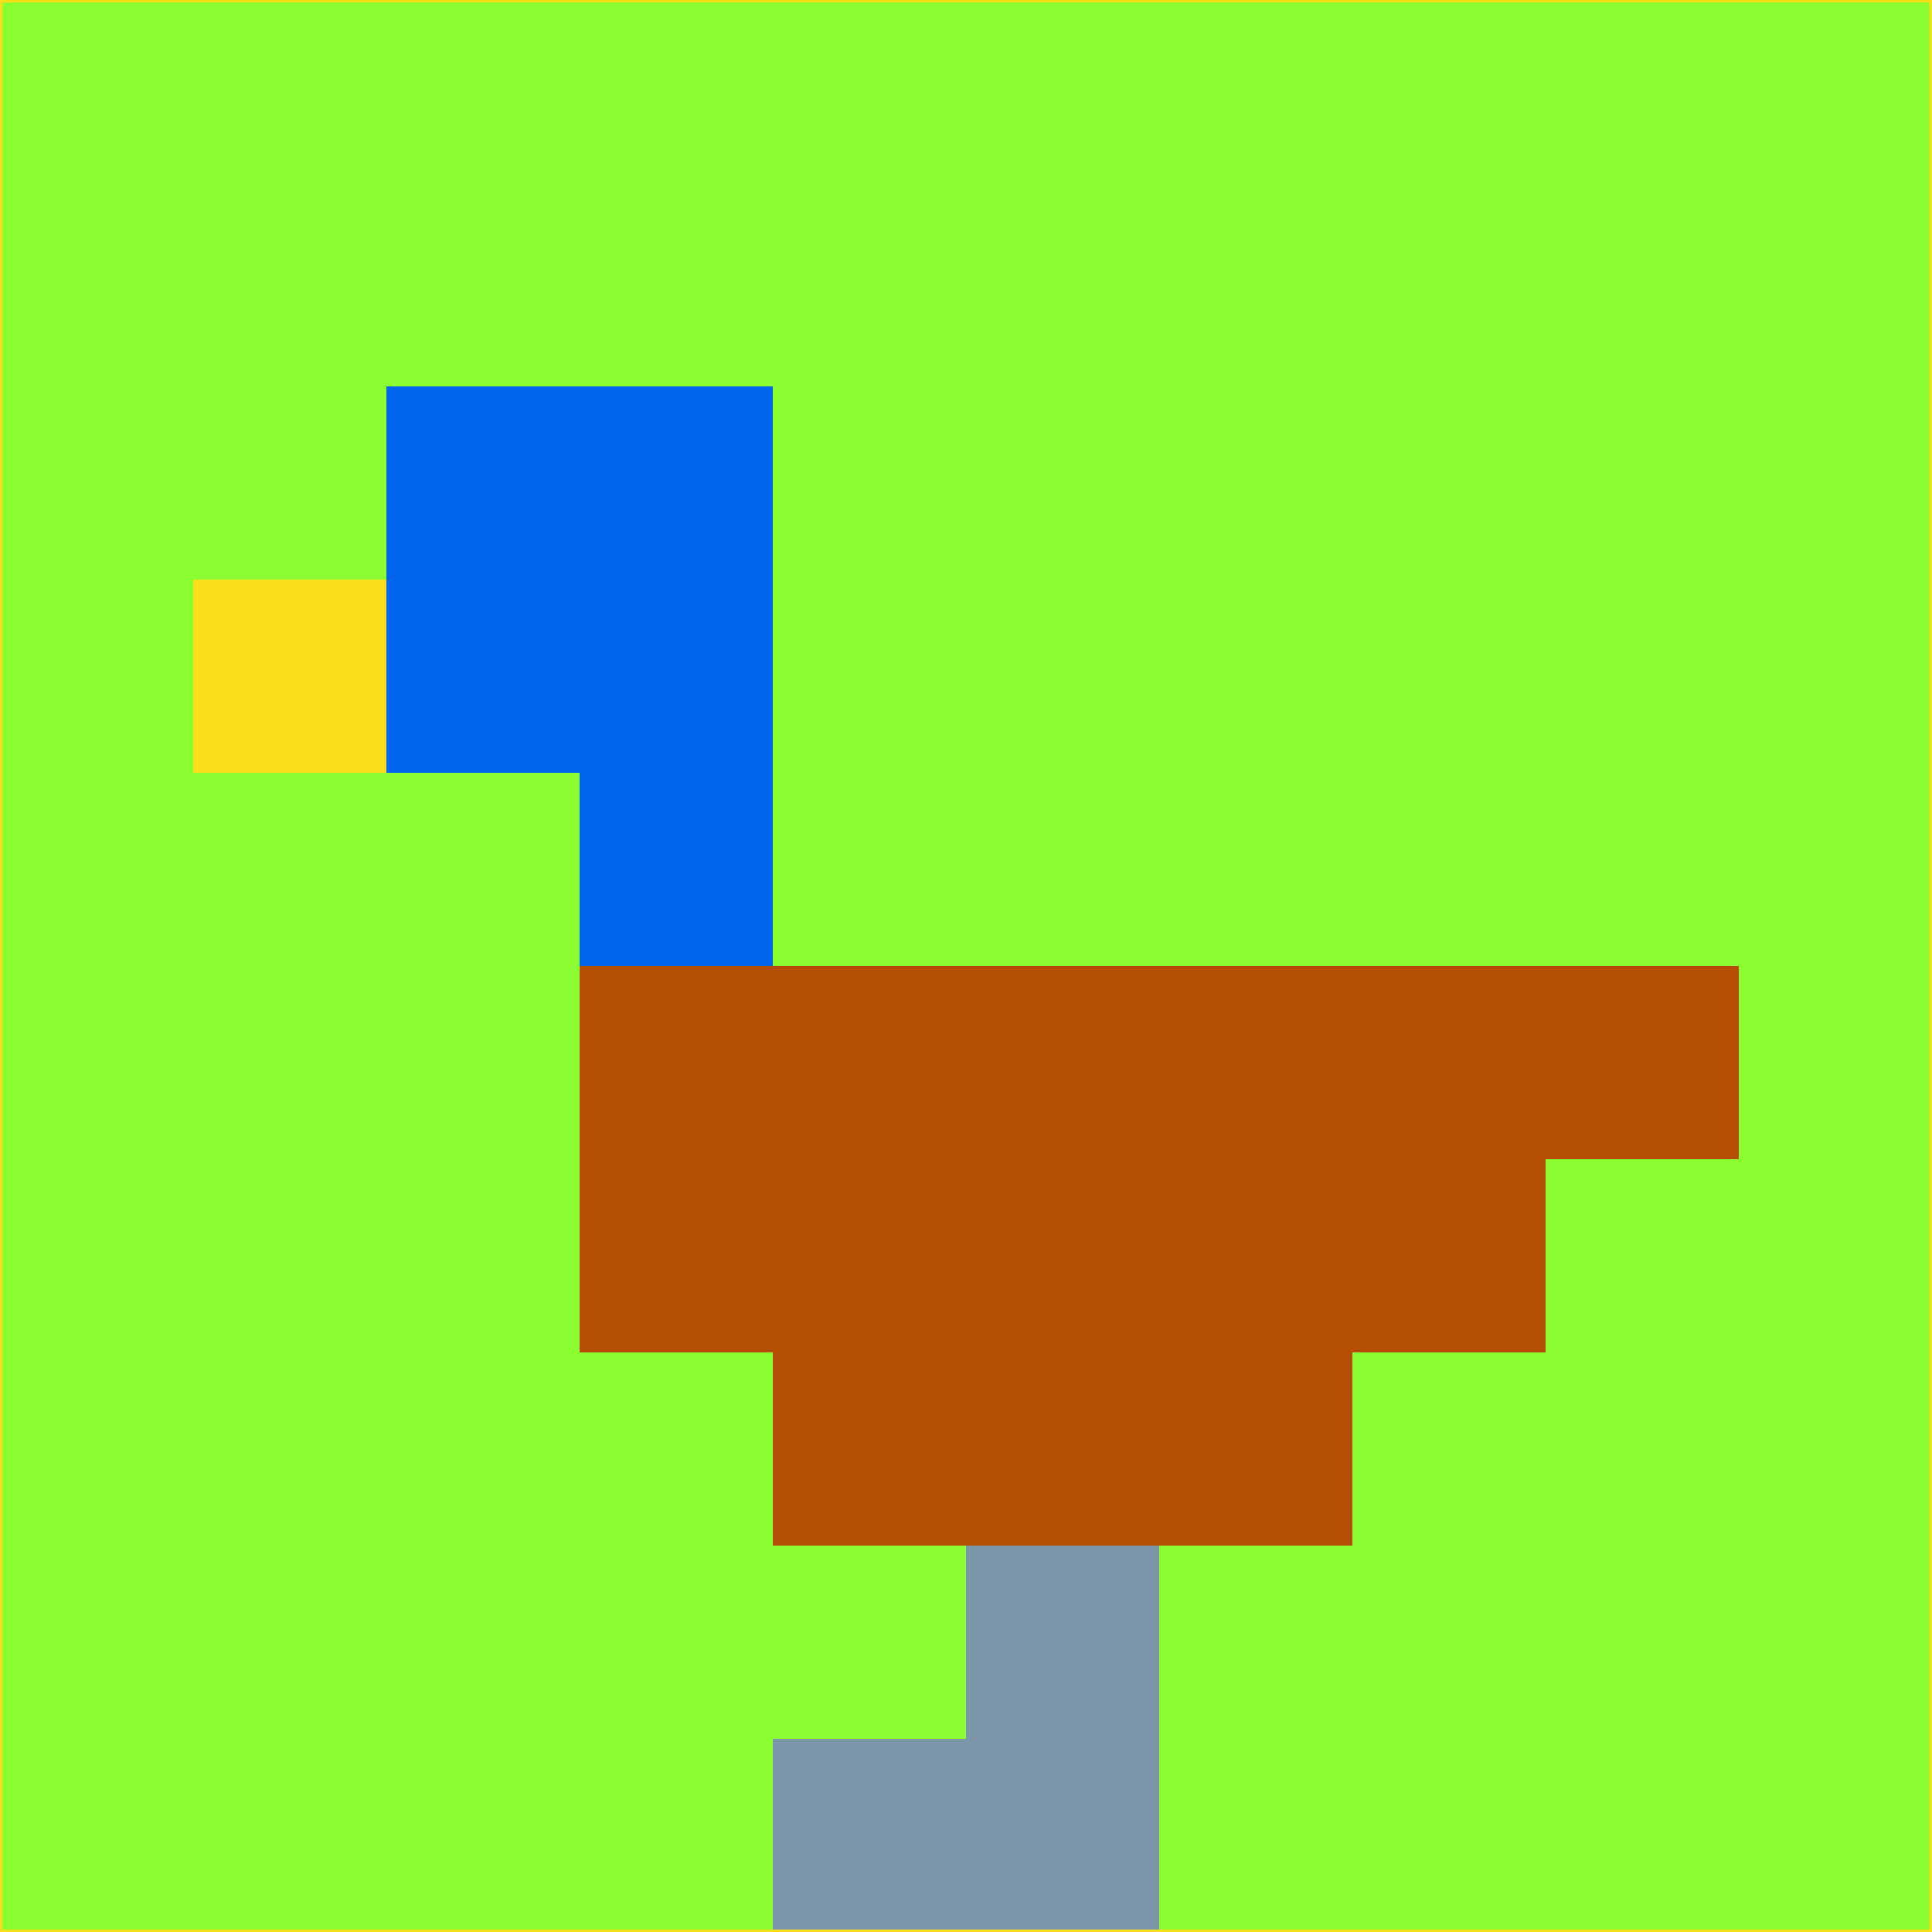 <svg xmlns="http://www.w3.org/2000/svg" version="1.1" width="785" height="785">
  <title>'goose-pfp-694263' by Dmitri Cherniak (Cyberpunk Edition)</title>
  <desc>
    seed=566624
    backgroundColor=#8afe30
    padding=20
    innerPadding=0
    timeout=500
    dimension=1
    border=false
    Save=function(){return n.handleSave()}
    frame=12

    Rendered at 2024-09-15T22:37:01.067Z
    Generated in 1ms
    Modified for Cyberpunk theme with new color scheme
  </desc>
  <defs/>
  <rect width="100%" height="100%" fill="#8afe30"/>
  <g>
    <g id="0-0">
      <rect x="0" y="0" height="785" width="785" fill="#8afe30"/>
      <g>
        <!-- Neon blue -->
        <rect id="0-0-2-2-2-2" x="157" y="157" width="157" height="157" fill="#0065eb"/>
        <rect id="0-0-3-2-1-4" x="235.5" y="157" width="78.5" height="314" fill="#0065eb"/>
        <!-- Electric purple -->
        <rect id="0-0-4-5-5-1" x="314" y="392.5" width="392.5" height="78.5" fill="#b54e03"/>
        <rect id="0-0-3-5-5-2" x="235.5" y="392.5" width="392.5" height="157" fill="#b54e03"/>
        <rect id="0-0-4-5-3-3" x="314" y="392.5" width="235.5" height="235.5" fill="#b54e03"/>
        <!-- Neon pink -->
        <rect id="0-0-1-3-1-1" x="78.5" y="235.5" width="78.5" height="78.5" fill="#f8df19"/>
        <!-- Cyber yellow -->
        <rect id="0-0-5-8-1-2" x="392.5" y="628" width="78.5" height="157" fill="#7b96a9"/>
        <rect id="0-0-4-9-2-1" x="314" y="706.5" width="157" height="78.5" fill="#7b96a9"/>
      </g>
      <rect x="0" y="0" stroke="#f8df19" stroke-width="2" height="785" width="785" fill="none"/>
    </g>
  </g>
  <script xmlns=""/>
</svg>